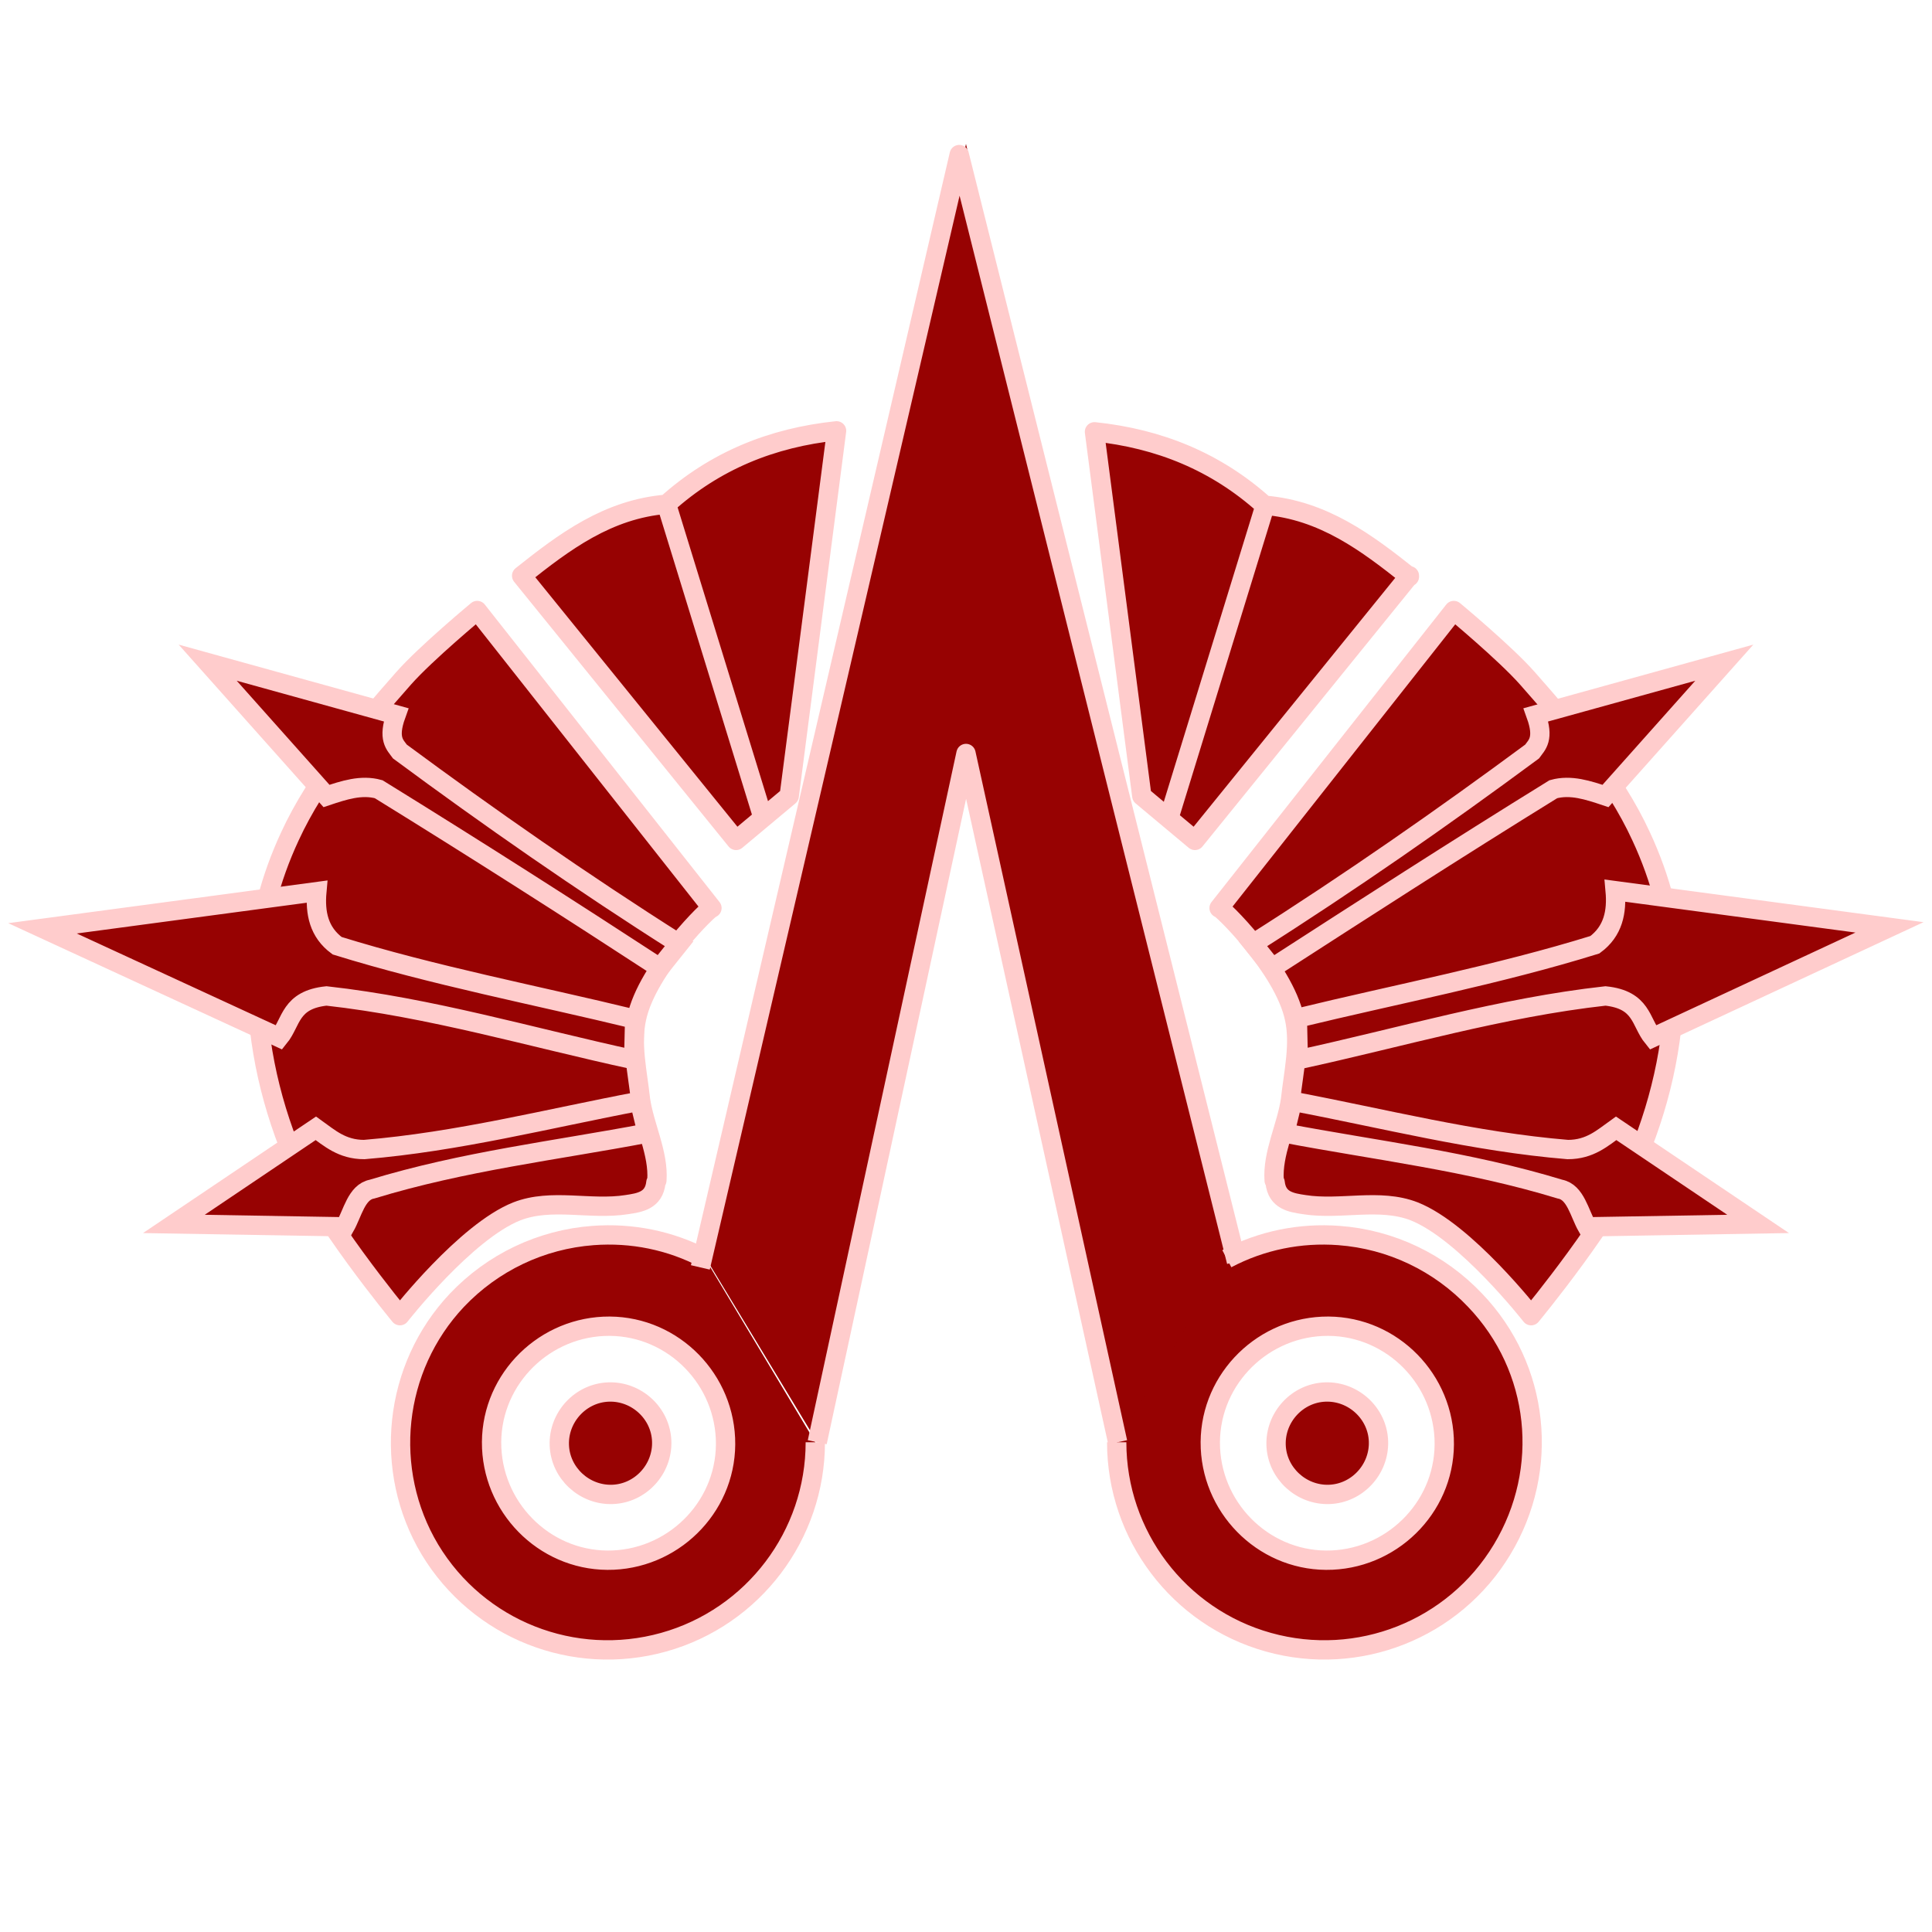 <svg version="1.1" id="svg1" width="200" height="200" viewBox="0 0 200 200"
   xmlns="http://www.w3.org/2000/svg"
   xmlns:svg="http://www.w3.org/2000/svg">
   <path style="fill:#970202;fill-rule:nonzero;stroke:none;stroke-width:0" d="m 126.7,129.8 1.3,0.8 -11.4,19.1 -1.1,-1.5 z M 73.1,130.3 100.0,14.9 127.2,130.3 115.7,149.3 100.0,78.0 84.6,149.3 Z" />
   <path style="fill:#970202;stroke:#ffcccc;stroke-width:2;stroke-linejoin:round" d="m 69.0,52.2 10.0,32.5 M 54.0,59.6 76.2,87.0 81.7,82.4 86.6,44.6 C 79.9,45.3 74.0,47.7 69.0,52.2 62.9,52.7 58.4,56.1 54.0,59.6 Z M 67.9,122.4 c -0.2,1.9 -1.7,2.1 -3.0,2.3 -3.8,0.6 -7.8,-0.7 -11.4,0.7 -5.3,2.1 -12.1,10.8 -12.1,10.8 0,0 -8.6,-10.4 -11.1,-16.6 -2.5,-6.0 -3.9,-12.7 -3.7,-19.2 0.1,-4.7 1.4,-9.5 3.4,-13.8 2.8,-6.1 7.4,-11.4 11.8,-16.4 2.3,-2.6 7.6,-7.0 7.6,-7.0 l 24.3,30.8 c -0.0,-0.3 -6.7,6.2 -7.8,11.4 -0.6,2.7 0.1,5.6 0.4,8.4 0.4,2.8 1.9,5.6 1.7,8.4 z m 63.1,-70.2 -10.0,32.5 m 24.9,-25.1 -22.2,27.4 -5.5,-4.6 -4.9,-37.7 c 6.7,0.7 12.6,3.1 17.6,7.6 6.1,0.5 10.6,3.9 15.0,7.4 z m -13.9,62.8 c 0.2,1.9 1.7,2.1 3.0,2.3 3.8,0.6 7.8,-0.7 11.4,0.7 5.3,2.1 12.1,10.8 12.1,10.8 0,0 8.6,-10.4 11.1,-16.6 2.5,-6.0 3.9,-12.7 3.7,-19.2 -0.1,-4.7 -1.4,-9.5 -3.4,-13.8 -2.8,-6.1 -7.4,-11.4 -11.8,-16.4 -2.3,-2.6 -7.6,-7.0 -7.6,-7.0 l -24.3,30.8 c 0.0,-0.3 6.7,6.2 7.8,11.4 0.6,2.7 -0.1,5.6 -0.4,8.4 -0.4,2.8 -1.9,5.6 -1.7,8.4 z"/>
   <path style="fill:#970202;stroke:#ffcccc;stroke-width:2" d="M 68.3,100.2 C 59.1,94.2 49.4,88.0 39.2,81.7 c -1.8,-0.5 -3.6,0.1 -5.4,0.7 l -12.3,-13.8 19.5,5.4 c -0.9,2.5 -0.1,3.1 0.4,3.8 9.2,6.8 18.8,13.5 28.9,19.9 z m -2.7,9.5 c -10.6,-2.3 -21.0,-5.4 -31.8,-6.6 -3.8,0.4 -3.6,2.7 -4.9,4.3 L 4.4,96.1 32.8,92.3 c -0.2,2.2 0.2,4.2 2.1,5.6 10.0,3.1 20.5,5.1 30.8,7.6 z m 0.6,4.3 c -9.5,1.8 -18.8,4.2 -28.5,5.0 -2.3,0.0 -3.6,-1.2 -5.0,-2.2 l -14.7,9.9 17.7,0.3 c 0.8,-1.4 1.2,-3.6 2.8,-3.9 9.5,-2.9 19.0,-4.0 28.5,-5.8 z m 65.5,-13.8 c 9.3,-6.0 18.9,-12.2 29.1,-18.5 1.8,-0.5 3.6,0.1 5.4,0.7 l 12.3,-13.8 -19.5,5.4 c 0.9,2.5 0.1,3.1 -0.4,3.8 -9.2,6.8 -18.8,13.5 -28.9,19.9 z m 2.7,9.5 c 10.6,-2.3 21.0,-5.4 31.8,-6.6 3.8,0.4 3.6,2.7 4.9,4.3 l 24.5,-11.4 -28.4,-3.8 c 0.2,2.2 -0.2,4.2 -2.1,5.6 -10.0,3.1 -20.5,5.1 -30.8,7.6 z m -0.6,4.3 c 9.5,1.8 18.8,4.2 28.5,5.0 2.3,0.0 3.6,-1.2 5.0,-2.2 l 14.7,9.9 -17.7,0.3 c -0.8,-1.4 -1.2,-3.6 -2.8,-3.9 -9.5,-2.9 -19.0,-4.0 -28.5,-5.8 z" />
   <path style="fill:#970202;stroke:#ffcccc;stroke-width:2" d="m 142.7,149.2 c 0.1,2.9 -2.2,5.4 -5.1,5.5 -2.9,0.1 -5.4,-2.2 -5.5,-5.1 -0.1,-2.9 2.2,-5.4 5.1,-5.5 2.9,-0.1 5.4,2.2 5.5,5.1 m -74.2,0.0 c 0.1,2.9 -2.2,5.4 -5.1,5.5 -2.9,0.1 -5.4,-2.2 -5.5,-5.1 -0.1,-2.9 2.2,-5.4 5.1,-5.5 2.9,-0.1 5.4,2.2 5.5,5.1 m 4.5,-18.9 c -3.6,-1.9 -7.6,-2.7 -11.6,-2.4 -5.4,0.4 -10.4,2.8 -14.1,6.7 -6.6,7.0 -7.7,17.6 -2.8,25.8 5.0,8.3 14.9,12.2 24.2,9.6 9.3,-2.6 15.7,-11.1 15.7,-20.7 m 31.2,0 c -0.0,9.6 6.4,18.1 15.7,20.7 9.3,2.6 19.2,-1.3 24.2,-9.6 5.0,-8.3 3.9,-18.8 -2.8,-25.8 -3.7,-3.9 -8.7,-6.3 -14.1,-6.7 -4.0,-0.3 -8.0,0.5 -11.6,2.4 m -64.5,7.0 c 6.7,-0.3 12.3,5.0 12.6,11.6 v 0.0 c 0.3,6.7 -5.0,12.3 -11.6,12.6 -6.7,0.3 -12.3,-5.0 -12.6,-11.6 -0.3,-6.7 5.0,-12.3 11.6,-12.6 z m 74.4,0 c 6.7,-0.3 12.3,5.0 12.6,11.6 v 0.0 c 0.3,6.7 -5.0,12.3 -11.6,12.6 -6.7,0.3 -12.3,-5.0 -12.6,-11.6 -0.3,-6.7 5.0,-12.3 11.6,-12.6 z" />
   <path style="fill:none;stroke:#ffcccc;stroke-width:2;stroke-linejoin:round" d="m 84.6,149.3 15.4,-71.3 15.7,71.3 M 72.5,131.2 99.3,16.0 128.0,130.6" />
</svg>
